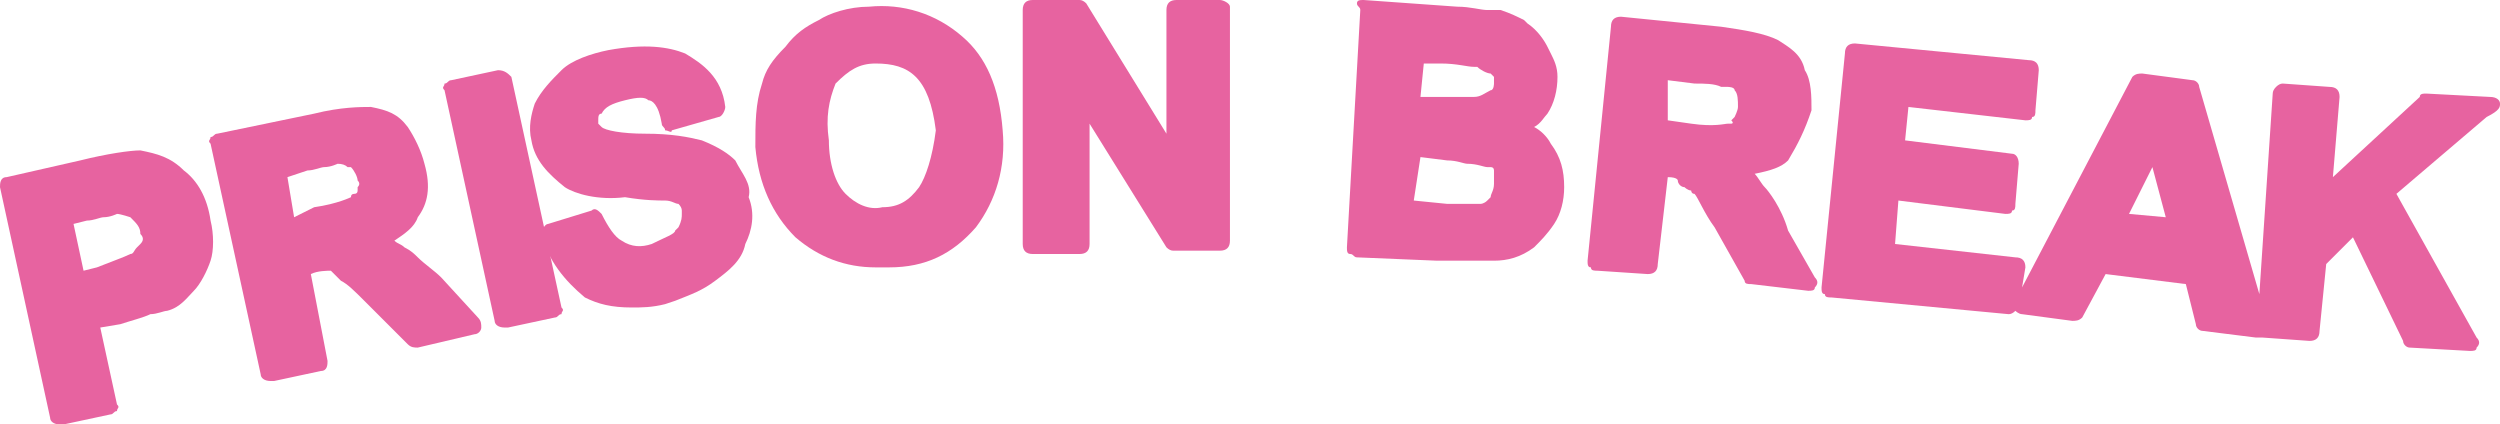 <?xml version="1.0" encoding="UTF-8"?>
<svg id="Calque_2" data-name="Calque 2" xmlns="http://www.w3.org/2000/svg" viewBox="0 0 374 63.5">
  <defs>
    <style>
      .cls-1 {
        fill: #e763a0;
      }
    </style>
  </defs>
  <g id="Calque_1-2" data-name="Calque 1">
    <g id="Calque_1-2" data-name="Calque 1-2">
      <g>
        <path class="cls-1" d="m27.5,25.5c-2-2-4-2.5-6.5-3-1.5,0-5,.5-9,1.5l-11,2.5c-1,0-1,1-1,1.5l7.5,34.5c0,.5.5,1,1.5,1h.5l7-1.5c.5,0,.5-.5,1-.5,0-.5.5-.5,0-1l-2.5-11.5,3-.5c1.5-.5,3.5-1,4.5-1.5,1,0,2-.5,2.5-.5,2-.5,3-2,4-3,1-1,2-3,2.5-4.5.5-1.5.5-4,0-6-.5-3.5-2-6-4-7.5Zm-15,15l-1.5-7,2-.5c1,0,2-.5,2.5-.5,1,0,2-.5,2-.5.5,0,2,.5,2,.5,1,1,1.5,1.5,1.5,2.5.5.5.5,1,0,1.5l-.5.5c-.5.5-.5,1-1,1-1,.5-2.5,1-5,2,0,0-2,.5-2,.5Z"/>
        <path class="cls-1" d="m66,41.5c-1-1-2.5-2-3.5-3-.5-.5-1-1-2-1.5-.5-.5-1-.5-1.5-1,1.5-1,3-2,3.5-3.5,1.5-2,2-4.5,1-8-.5-2-1.5-4-2.5-5.5-1.5-2-3-2.5-5.5-3-1.5,0-4.5,0-8.5,1l-14.5,3c-.5,0-.5.5-1,.5,0,.5-.5.5,0,1l7.5,34.5c0,.5.5,1,1.5,1h.5l7-1.5c1,0,1-1,1-1.5l-2.5-13h0c1-.5,2.5-.5,3-.5h0l1.5,1.5c1,.5,2,1.5,3.5,3l6.5,6.5c.5.5,1,.5,1.5.5l8.5-2c.5,0,1-.5,1-1s0-1-.5-1.5c0,0-5.5-6-5.5-6Zm-22-9l-1-6,3-1c1,0,2-.5,2.5-.5,1,0,2-.5,2-.5.67,0,1.17.17,1.5.5h.5c.5.5,1,1.5,1,2,.33.33.33.67,0,1v.5c0,.33-.17.5-.5.5q-.5,0-.5.5s-2,1-5.5,1.5c0,0-3,1.5-3,1.5Z"/>
        <path class="cls-1" d="m74.5,10.5l-7,1.5c-.5,0-.5.5-1,.5,0,.5-.5.5,0,1l7.5,34.5c0,.5.5,1,1.5,1h.5l7-1.5c.5,0,.5-.5,1-.5,0-.5.5-.5,0-1l-7.5-34.5c-.5-.5-1-1-2-1Z"/>
        <path class="cls-1" d="m110,24c-1-1-2.5-2-5-3-2-.5-4.5-1-8.5-1-3.5,0-6-.5-6.5-1l-.5-.5v-.5c0-.5,0-1,.5-1,.5-1,1.5-1.5,3.5-2,2-.5,3-.5,3.5,0,.5,0,1.5.5,2,3.5,0,.5.5.5.5,1,.5,0,1,.5,1,0l7-2c.5,0,1-1,1-1.5-.5-4.5-3.5-6.5-6-8-2.5-1-6-1.5-11.5-.5-2.5.5-5.5,1.5-7,3s-3,3-4,5c-.5,1.5-1,3.5-.5,5.5.5,3,2.5,5,5,7,1.5,1,5,2,9,1.5,3,.5,5,.5,6,.5s1.5.5,2,.5c.33.33.5.67.5,1v.5c0,.5,0,1-.5,2l-.5.5c0,.5-1.5,1-3.5,2-1.5.5-3,.5-4.5-.5-1-.5-2-2-3-4-.5-.5-1-1-1.5-.5l-6.5,2c-.5,0-1,1-1,1.5,1,4,3.5,7,6.5,9.5,2,1,4,1.5,7,1.5,1.5,0,3,0,5-.5l1.5-.5c2.5-1,4-1.5,6-3s4-3,4.5-5.5c1-2,1.5-4.5.5-7,.5-2-1-3.5-2-5.5Z"/>
        <path class="cls-1" d="m144,5.5c-4-3.5-9-5-14-4.5-3,0-6,1-7.5,2-2,1-3.5,2-5,4-2,2-3,3.5-3.5,5.5-1,3-1,6-1,9.5h0c.5,5.5,2.5,10,6,13.5,3.5,3,7.5,4.5,12,4.5h2c5.5,0,9.5-2,13-6,3-4,4.5-9,4-14.5-.5-6.5-2.5-11-6-14Zm-6.5,22.5c-1.5,2-3,3-5.5,3-2,.5-4-.5-5.5-2-1.5-1.5-2.5-4.5-2.5-8h0c-.5-3.5,0-6,1-8.5,2-2,3.5-3,6-3s4.5.5,6,2c1.5,1.5,2.5,4,3,8-.5,4-1.5,7-2.5,8.5Z"/>
        <path class="cls-1" d="m182.5,0h-6.5c-1,0-1.5.5-1.5,1.5v18.5L162.5.5C162.17.17,161.83,0,161.5,0h-7c-1,0-1.5.5-1.5,1.5v35c0,1,.5,1.5,1.5,1.5h7c1,0,1.5-.5,1.5-1.5v-18l11.5,18.5c.33.33.67.5,1,.5h7c1,0,1.5-.5,1.5-1.5V1C184,.5,183,0,182.5,0Z"/>
        <path class="cls-1" d="m229.5,19c1-.5,1.5-1.5,2-2,1-1.5,1.5-3.5,1.5-5.5,0-1.5-.5-2.5-1-3.5l-.5-1c-.5-1-1.5-2.5-3-3.5l-.5-.5c-1-.5-2-1-3.5-1.5h-2c-1,0-2.5-.5-4.5-.5h0l-14-1c-.5,0-1,0-1,.5s.5.5.5,1l-2,35.5c0,.5,0,1,.5,1s.5.5,1,.5l12,.5h8.5c2,0,4-.5,6-2,1-1,2-2,3-3.5s1.5-3.5,1.5-5.5c0-2.5-.5-4.5-2-6.5-.5-1-1.5-2-2.5-2.5Zm-6.5-5.5c-1,.5-1.5,1-2.5,1h-8l.5-5h2.5c2.5,0,4,.5,5,.5h.5c.5.5,1.5,1,2,1l.5.5v1s0,1-.5,1Zm-10.5,10l4,.5c1.5,0,2.5.5,3,.5,1.5,0,2.5.5,3,.5h.5c.33,0,.5.17.5.5v2c0,1-.5,1.5-.5,2l-.5.5c-.5.5-1,.5-1,.5h-5l-5-.5s1-6.5,1-6.5Z"/>
        <path class="cls-1" d="m267.5,34.5c-1-3.5-3-6-3.5-6.5s-1-1.5-1.5-2c2.5-.5,4-1,5-2,1.5-2.5,2.5-4.5,3.5-7.5,0-2,0-4.5-1-6-.5-2.5-2.5-3.5-4-4.5-2-1-5-1.5-8.5-2l-15-1.5c-1,0-1.5.5-1.5,1.5l-3.5,35c0,.5,0,1,.5,1,0,.5.5.5,1,.5l7.5.5c1,0,1.5-.5,1.5-1.5l1.5-13h0c1.5,0,1.5.5,1.5.5,0,.5.5,1,1,1,0,0,.5.5,1,.5,0,0,0,.5.5.5.5.5,1.5,3,3,5l4.5,8c0,.5.5.5,1,.5l8.5,1h0c.5,0,1,0,1-.5.5-.5.5-1,0-1.5l-4-7Zm-18-22.5l4,.5c1.5,0,3,0,4,.5h1s1,0,1,.5c.5.5.5,1.5.5,2.5,0,.5-.5,1.5-.5,1.5l-.5.5c.5.5,0,.5,0,.5h-.5c-.5,0-2,.5-5.5,0l-3.5-.5s0-6,0-6Z"/>
        <path class="cls-1" d="m374,15.5c0-.5-.5-1-1.5-1l-9.5-.5c-.5,0-1,0-1,.5l-13,12,1-12c0-1-.5-1.5-1.5-1.5l-7-.5c-.33,0-.67.17-1,.5s-.5.67-.5,1l-2,30-9-31c0-.5-.5-1-1-1l-7.5-1c-.5,0-1,0-1.5.5l-16.5,31.5.5-3c0-1-.5-1.5-1.5-1.5l-18-2,.5-6.5,16,2c.5,0,1,0,1-.5.5,0,.5-.5.5-1l.5-6c0-1-.5-1.5-1-1.5l-16-2,.5-5,17.5,2c.5,0,1,0,1-.5.5,0,.5-.5.5-1l.5-6c0-1-.5-1.5-1.5-1.5l-26-2.5c-1,0-1.5.5-1.5,1.5l-3.5,35c0,.5,0,1,.5,1,0,.5.5.5,1,.5l26.5,2.5h0c.33,0,.67-.17,1-.5h0s.5.5,1,.5l7.5,1c.5,0,1,0,1.5-.5l3.5-6.5,12,1.5,1.5,6c0,.5.5,1,1,1l8,1h1l7,.5c1,0,1.5-.5,1.5-1.5l1-10,4-4,7.5,15.5c0,.5.5,1,1,1l9,.5h0c.5,0,1,0,1-.5.5-.5.5-1,0-1.5l-12-21.5,13.5-11.5c2-1,2-1.5,2-2h0Zm-50,17l-5.5-.5,3.5-7,2,7.5Z"/>
      </g>
    </g>
  </g>
</svg>
